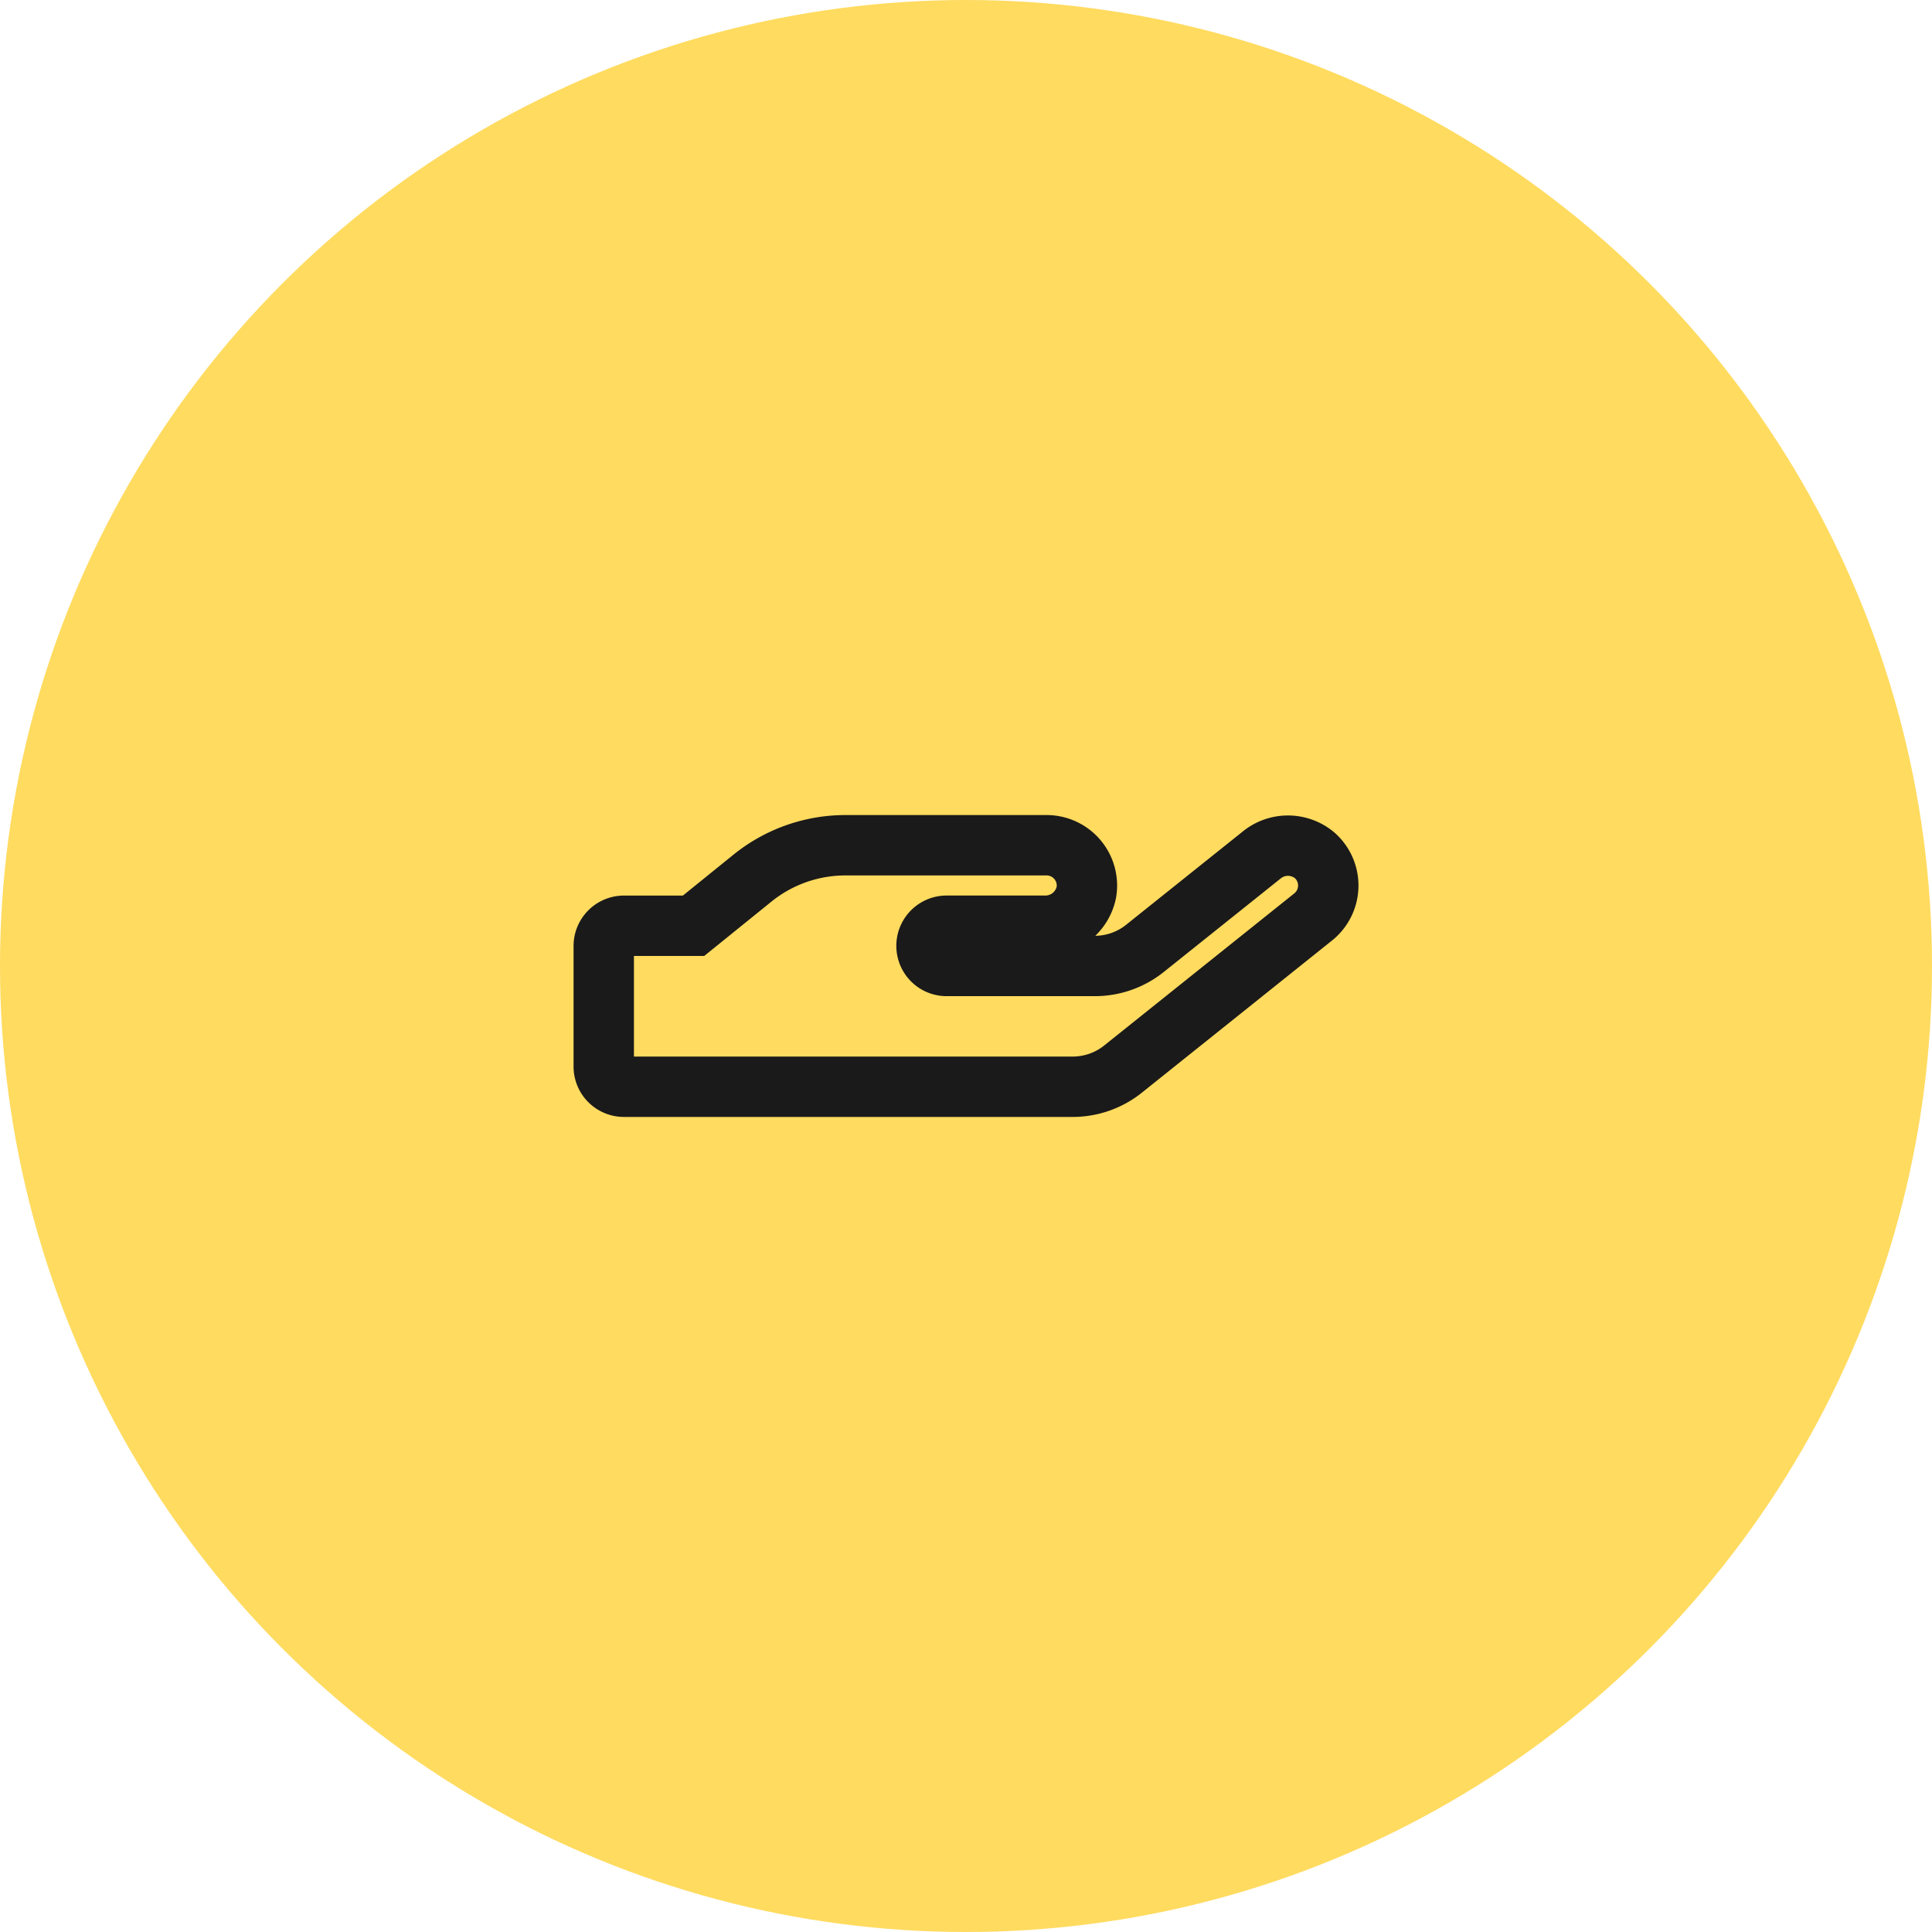 <svg id="Component_54_10" data-name="Component 54 – 10" xmlns="http://www.w3.org/2000/svg" width="64" height="64" viewBox="0 0 64 64">
  <circle id="Ellipse_21" data-name="Ellipse 21" cx="32" cy="32" r="32" fill="#ffdb5f"/>
  <path id="Icon_awesome-hand-holding" data-name="Icon awesome-hand-holding" d="M23.553,22.837a1.379,1.379,0,0,0-1.775,0l-3.85,3.079a2.653,2.653,0,0,1-1.667.583H11.333a.667.667,0,0,1,0-1.333H14.6a1.387,1.387,0,0,0,1.387-1.108A1.335,1.335,0,0,0,14.666,22.5H8a4.9,4.9,0,0,0-3.087,1.1L2.975,25.167H.667A.669.669,0,0,0,0,25.833v4a.669.669,0,0,0,.667.667H15.532a2.67,2.67,0,0,0,1.667-.583l6.3-5.041A1.333,1.333,0,0,0,23.553,22.837Z" transform="translate(20 5.5)" fill="none" stroke="#1a1a1a" stroke-width="2"/>
</svg>
